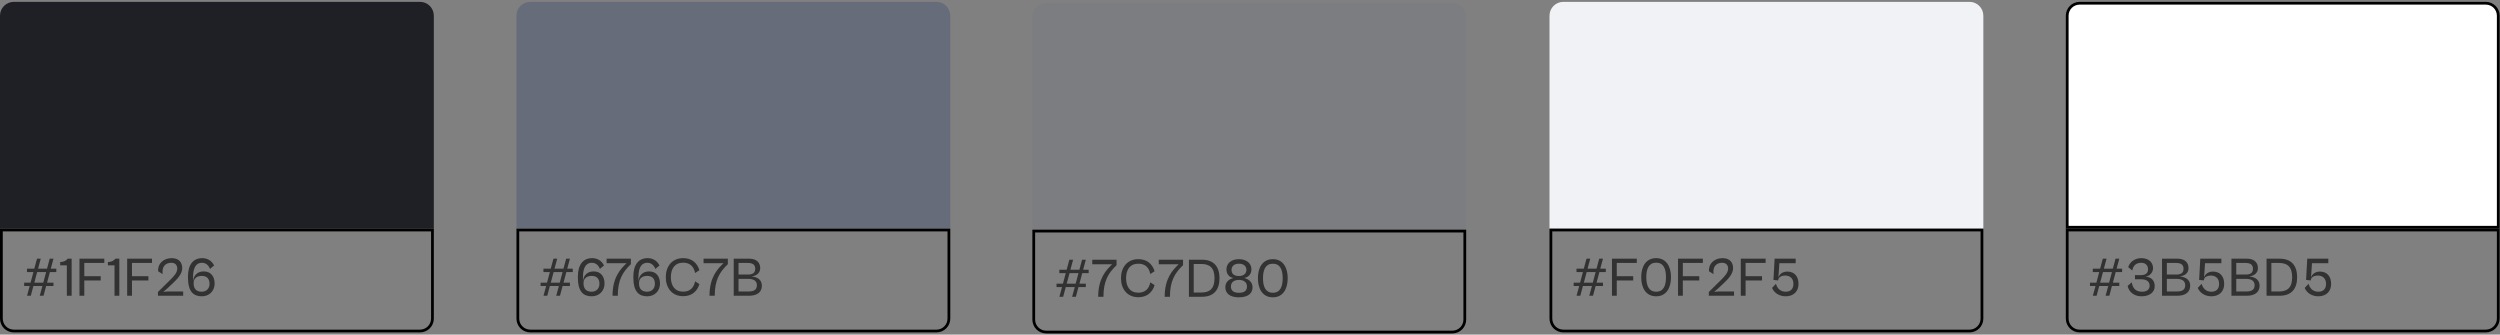 <svg width="904" height="121" viewBox="0 0 904 121" fill="none" xmlns="http://www.w3.org/2000/svg">
<rect x="0" y="0" width="904" height="121" fill="#808080" stroke="none"/>
<path d="M11.138 106.942H9.778L10.738 103.422H8.738V102.202H11.058L12.078 98.382H9.758V97.162H12.398L13.378 93.542H14.738L13.758 97.162H16.998L17.978 93.542H19.338L18.358 97.162H20.358V98.382H18.038L17.018 102.202H19.338V103.422H16.678L15.738 106.942H14.378L15.338 103.422H12.078L11.138 106.942ZM13.438 98.382L12.418 102.202H15.658L16.678 98.382H13.438ZM25.905 106.942H24.165V95.942H21.765V94.742C22.845 94.742 23.805 94.422 24.445 93.542H25.905V106.942ZM30.477 106.942H28.737V93.542H37.717V95.082H30.477V99.882H36.417V101.422H30.477V106.942ZM43.151 106.942H41.411V95.942H39.011V94.742C40.091 94.742 41.051 94.422 41.691 93.542H43.151V106.942ZM47.723 106.942H45.983V93.542H54.963V95.082H47.723V99.882H53.663V101.422H47.723V106.942ZM66.237 106.942H57.117V105.582L61.497 101.262C62.957 99.822 64.097 98.582 64.097 97.102C64.097 96.022 63.497 95.022 61.977 95.022C59.737 95.022 58.477 96.462 58.817 99.122L57.197 98.102C56.917 95.462 59.017 93.342 62.097 93.342C64.717 93.342 65.897 94.922 65.897 96.982C65.897 99.182 63.797 101.182 62.577 102.342L60.497 104.302L59.057 105.522L60.697 105.402H66.237V106.942ZM72.987 107.142C70.067 107.142 67.967 105.602 67.967 100.302V100.062C67.967 95.702 69.847 93.342 73.147 93.342C75.167 93.342 76.647 94.422 77.427 96.002L75.927 97.242C75.427 95.902 74.427 95.022 73.007 95.022C71.387 95.022 69.807 96.062 69.807 100.242V101.702C70.027 99.442 71.487 98.142 73.667 98.142C76.407 98.142 77.607 100.122 77.607 102.562C77.607 105.162 75.727 107.142 72.987 107.142ZM72.947 105.482C74.687 105.482 75.767 104.262 75.767 102.662C75.767 100.902 74.907 99.762 72.987 99.762C71.247 99.762 70.007 100.642 70.007 102.382C70.007 104.562 71.147 105.482 72.947 105.482Z" fill="#323232"/>
<path d="M197.888 106.942H196.528L197.488 103.422H195.488V102.202H197.808L198.828 98.382H196.508V97.162H199.148L200.128 93.542H201.488L200.508 97.162H203.748L204.728 93.542H206.088L205.108 97.162H207.108V98.382H204.788L203.768 102.202H206.088V103.422H203.428L202.488 106.942H201.128L202.088 103.422H198.828L197.888 106.942ZM200.188 98.382L199.168 102.202H202.408L203.428 98.382H200.188ZM213.975 107.142C211.055 107.142 208.955 105.602 208.955 100.302V100.062C208.955 95.702 210.835 93.342 214.135 93.342C216.155 93.342 217.635 94.422 218.415 96.002L216.915 97.242C216.415 95.902 215.415 95.022 213.995 95.022C212.375 95.022 210.795 96.062 210.795 100.242V101.702C211.015 99.442 212.475 98.142 214.655 98.142C217.395 98.142 218.595 100.122 218.595 102.562C218.595 105.162 216.715 107.142 213.975 107.142ZM213.935 105.482C215.675 105.482 216.755 104.262 216.755 102.662C216.755 100.902 215.895 99.762 213.975 99.762C212.235 99.762 210.995 100.642 210.995 102.382C210.995 104.562 212.135 105.482 213.935 105.482ZM223.393 106.942H221.493C221.493 100.282 224.353 97.302 226.553 95.182H219.353V93.542H228.133V95.522C225.173 98.342 223.393 101.242 223.393 106.942ZM234.034 107.142C231.114 107.142 229.014 105.602 229.014 100.302V100.062C229.014 95.702 230.894 93.342 234.194 93.342C236.214 93.342 237.694 94.422 238.474 96.002L236.974 97.242C236.474 95.902 235.474 95.022 234.054 95.022C232.434 95.022 230.854 96.062 230.854 100.242V101.702C231.074 99.442 232.534 98.142 234.714 98.142C237.454 98.142 238.654 100.122 238.654 102.562C238.654 105.162 236.774 107.142 234.034 107.142ZM233.994 105.482C235.734 105.482 236.814 104.262 236.814 102.662C236.814 100.902 235.954 99.762 234.034 99.762C232.294 99.762 231.054 100.642 231.054 102.382C231.054 104.562 232.194 105.482 233.994 105.482ZM247.029 107.102C242.969 107.102 240.749 104.082 240.749 100.222C240.749 96.362 242.969 93.342 247.029 93.342C250.029 93.342 252.049 94.942 252.909 97.702L251.349 98.722C250.909 96.482 249.589 94.982 247.049 94.982C243.989 94.982 242.589 97.162 242.589 100.222C242.589 103.282 243.989 105.462 247.049 105.462C249.589 105.462 250.909 103.962 251.349 101.722L252.909 102.742C252.049 105.502 250.029 107.102 247.029 107.102ZM258.452 106.942H256.552C256.552 100.282 259.412 97.302 261.612 95.182H254.412V93.542H263.192V95.522C260.232 98.342 258.452 101.242 258.452 106.942ZM270.872 106.942H265.312V93.542H270.972C273.532 93.542 274.892 94.922 274.892 96.962C274.892 98.402 273.952 99.702 271.712 99.942C274.512 100.242 275.492 101.622 275.492 103.342C275.492 105.622 273.772 106.942 270.872 106.942ZM270.372 95.082H267.052V99.282H270.452C271.992 99.282 273.092 98.802 273.092 97.182C273.092 95.582 271.972 95.082 270.372 95.082ZM270.652 100.842H267.052V105.402H270.592C272.712 105.402 273.692 104.722 273.692 103.122C273.692 101.502 272.392 100.842 270.652 100.842Z" fill="#323232"/>
<path d="M384.439 107.313H383.079L384.039 103.793H382.039V102.573H384.359L385.379 98.754H383.059V97.534H385.699L386.679 93.913H388.039L387.059 97.534H390.299L391.279 93.913H392.639L391.659 97.534H393.659V98.754H391.339L390.319 102.573H392.639V103.793H389.979L389.039 107.313H387.679L388.639 103.793H385.379L384.439 107.313ZM386.739 98.754L385.719 102.573H388.959L389.979 98.754H386.739ZM399.006 107.313H397.106C397.106 100.653 399.966 97.674 402.166 95.553H394.966V93.913H403.746V95.894C400.786 98.713 399.006 101.613 399.006 107.313ZM411.627 107.473C407.567 107.473 405.347 104.453 405.347 100.593C405.347 96.734 407.567 93.713 411.627 93.713C414.627 93.713 416.647 95.314 417.507 98.073L415.947 99.094C415.507 96.853 414.187 95.353 411.647 95.353C408.587 95.353 407.187 97.534 407.187 100.593C407.187 103.653 408.587 105.833 411.647 105.833C414.187 105.833 415.507 104.333 415.947 102.093L417.507 103.113C416.647 105.873 414.627 107.473 411.627 107.473ZM423.049 107.313H421.149C421.149 100.653 424.009 97.674 426.209 95.553H419.009V93.913H427.789V95.894C424.829 98.713 423.049 101.613 423.049 107.313ZM434.65 107.313H429.91V93.913H434.65C438.87 93.913 440.97 96.374 440.97 100.613C440.97 104.853 438.87 107.313 434.65 107.313ZM434.37 95.454H431.65V105.773H434.37C437.41 105.773 439.17 104.433 439.17 100.613C439.17 96.793 437.41 95.454 434.37 95.454ZM448.004 107.513C444.664 107.513 443.084 106.033 443.084 103.873C443.084 102.513 443.824 101.053 446.024 100.513C444.284 100.233 443.484 98.933 443.484 97.394C443.484 95.374 445.064 93.713 448.004 93.713C450.924 93.713 452.524 95.374 452.524 97.374C452.524 98.933 451.604 100.233 449.884 100.513C452.084 101.053 452.924 102.513 452.924 103.873C452.924 106.033 451.324 107.513 448.004 107.513ZM448.004 99.814C449.744 99.814 450.704 98.874 450.704 97.594C450.704 96.433 449.924 95.353 448.004 95.353C446.084 95.353 445.324 96.433 445.324 97.594C445.324 98.874 446.064 99.814 448.004 99.814ZM448.004 105.873C450.344 105.873 450.904 104.773 450.904 103.573C450.904 102.233 449.944 101.213 448.004 101.213C446.064 101.213 445.104 102.233 445.104 103.573C445.104 104.773 445.664 105.873 448.004 105.873ZM460.258 107.513C456.578 107.513 454.858 104.493 454.858 100.593C454.858 96.734 456.578 93.713 460.258 93.713C463.918 93.713 465.638 96.734 465.638 100.593C465.638 104.493 463.918 107.513 460.258 107.513ZM460.278 105.853C462.918 105.853 463.818 103.673 463.818 100.593C463.818 97.553 462.918 95.353 460.278 95.353C457.618 95.353 456.698 97.553 456.698 100.593C456.698 103.673 457.618 105.853 460.278 105.853Z" fill="#323232"/>
<path d="M758.137 106.942H756.777L757.737 103.422H755.737V102.202H758.057L759.077 98.382H756.757V97.162H759.397L760.377 93.542H761.737L760.757 97.162H763.997L764.977 93.542H766.337L765.357 97.162H767.357V98.382H765.037L764.017 102.202H766.337V103.422H763.677L762.737 106.942H761.377L762.337 103.422H759.077L758.137 106.942ZM760.437 98.382L759.417 102.202H762.657L763.677 98.382H760.437ZM774.384 107.142C771.484 107.142 769.784 105.422 769.344 103.402L770.824 102.082C771.224 104.122 772.084 105.482 774.604 105.482C776.324 105.482 777.304 104.662 777.304 103.302C777.304 101.702 776.044 100.982 774.184 100.982H772.004V99.482H774.204C775.884 99.482 776.724 98.762 776.724 97.362C776.724 96.082 775.964 95.022 774.244 95.022C772.524 95.022 771.284 96.002 771.044 97.842L769.564 96.602C770.124 94.782 771.884 93.342 774.284 93.342C777.384 93.342 778.544 95.262 778.544 96.982C778.544 98.362 777.524 99.782 775.824 100.022C778.264 100.222 779.144 101.742 779.144 103.482C779.144 105.662 777.304 107.142 774.384 107.142ZM787.351 106.942H781.791V93.542H787.451C790.011 93.542 791.371 94.922 791.371 96.962C791.371 98.402 790.431 99.702 788.191 99.942C790.991 100.242 791.971 101.622 791.971 103.342C791.971 105.622 790.251 106.942 787.351 106.942ZM786.851 95.082H783.531V99.282H786.931C788.471 99.282 789.571 98.802 789.571 97.182C789.571 95.582 788.451 95.082 786.851 95.082ZM787.131 100.842H783.531V105.402H787.071C789.191 105.402 790.171 104.722 790.171 103.122C790.171 101.502 788.871 100.842 787.131 100.842ZM799.607 107.142C797.207 107.142 795.387 105.802 794.707 104.102L796.107 102.622C796.587 104.362 797.787 105.482 799.667 105.482C801.507 105.482 802.427 104.382 802.427 102.642C802.427 100.462 800.947 99.642 799.487 99.642C798.027 99.642 797.027 100.282 796.947 101.182L796.927 101.402L795.207 101.222L795.627 93.542H803.247V95.182H797.347L796.987 100.322C797.407 99.142 798.467 98.202 800.227 98.202C802.887 98.202 804.267 100.062 804.267 102.642C804.267 105.362 802.527 107.142 799.607 107.142ZM812.449 106.942H806.889V93.542H812.549C815.109 93.542 816.469 94.922 816.469 96.962C816.469 98.402 815.529 99.702 813.289 99.942C816.089 100.242 817.069 101.622 817.069 103.342C817.069 105.622 815.349 106.942 812.449 106.942ZM811.949 95.082H808.629V99.282H812.029C813.569 99.282 814.669 98.802 814.669 97.182C814.669 95.582 813.549 95.082 811.949 95.082ZM812.229 100.842H808.629V105.402H812.169C814.289 105.402 815.269 104.722 815.269 103.122C815.269 101.502 813.969 100.842 812.229 100.842ZM824.324 106.942H819.584V93.542H824.324C828.544 93.542 830.644 96.002 830.644 100.242C830.644 104.482 828.544 106.942 824.324 106.942ZM824.044 95.082H821.324V105.402H824.044C827.084 105.402 828.844 104.062 828.844 100.242C828.844 96.422 827.084 95.082 824.044 95.082ZM838.279 107.142C835.879 107.142 834.059 105.802 833.379 104.102L834.779 102.622C835.259 104.362 836.459 105.482 838.339 105.482C840.179 105.482 841.099 104.382 841.099 102.642C841.099 100.462 839.619 99.642 838.159 99.642C836.699 99.642 835.699 100.282 835.619 101.182L835.599 101.402L833.879 101.222L834.299 93.542H841.919V95.182H836.019L835.659 100.322C836.079 99.142 837.139 98.202 838.899 98.202C841.559 98.202 842.939 100.062 842.939 102.642C842.939 105.362 841.199 107.142 838.279 107.142Z" fill="#323232"/>
<path d="M571.439 106.942H570.079L571.039 103.422H569.039V102.202H571.359L572.379 98.382H570.059V97.162H572.699L573.679 93.542H575.039L574.059 97.162H577.299L578.279 93.542H579.639L578.659 97.162H580.659V98.382H578.339L577.319 102.202H579.639V103.422H576.979L576.039 106.942H574.679L575.639 103.422H572.379L571.439 106.942ZM573.739 98.382L572.719 102.202H575.959L576.979 98.382H573.739ZM584.626 106.942H582.886V93.542H591.866V95.082H584.626V99.882H590.566V101.422H584.626V106.942ZM598.86 107.142C595.18 107.142 593.46 104.122 593.46 100.222C593.46 96.362 595.18 93.342 598.86 93.342C602.52 93.342 604.24 96.362 604.24 100.222C604.24 104.122 602.52 107.142 598.86 107.142ZM598.88 105.482C601.52 105.482 602.42 103.302 602.42 100.222C602.42 97.182 601.52 94.982 598.88 94.982C596.22 94.982 595.3 97.182 595.3 100.222C595.3 103.302 596.22 105.482 598.88 105.482ZM608.513 106.942H606.773V93.542H615.753V95.082H608.513V99.882H614.453V101.422H608.513V106.942ZM627.027 106.942H617.907V105.582L622.287 101.262C623.747 99.822 624.887 98.582 624.887 97.102C624.887 96.022 624.287 95.022 622.767 95.022C620.527 95.022 619.267 96.462 619.607 99.122L617.987 98.102C617.707 95.462 619.807 93.342 622.887 93.342C625.507 93.342 626.687 94.922 626.687 96.982C626.687 99.182 624.587 101.182 623.367 102.342L621.287 104.302L619.847 105.522L621.487 105.402H627.027V106.942ZM631.208 106.942H629.468V93.542H638.448V95.082H631.208V99.882H637.148V101.422H631.208V106.942ZM645.682 107.142C643.282 107.142 641.462 105.802 640.782 104.102L642.182 102.622C642.662 104.362 643.862 105.482 645.742 105.482C647.582 105.482 648.502 104.382 648.502 102.642C648.502 100.462 647.022 99.642 645.562 99.642C644.102 99.642 643.102 100.282 643.022 101.182L643.002 101.402L641.282 101.222L641.702 93.542H649.322V95.182H643.422L643.062 100.322C643.482 99.142 644.542 98.202 646.302 98.202C648.962 98.202 650.342 100.062 650.342 102.642C650.342 105.362 648.602 107.142 645.682 107.142Z" fill="#323232"/>
<path d="M0 5.67C0 2.909 2.239 0.67 5 0.67H151.872C154.633 0.67 156.872 2.909 156.872 5.67V82.685H0V5.67Z" fill="#1F1F26"/>
<path d="M0.5 83.185H156.372V115.2C156.372 117.685 154.357 119.7 151.872 119.7H5C2.515 119.7 0.5 117.685 0.5 115.2V83.185Z" stroke="black"/>
<path d="M186.751 5.67C186.751 2.909 188.99 0.67 191.751 0.67H338.623C341.384 0.67 343.623 2.909 343.623 5.67V82.685H186.751V5.67Z" fill="#676C7B"/>
<path d="M187.251 83.185H343.123V115.2C343.123 117.685 341.108 119.7 338.623 119.7H191.751C189.266 119.7 187.251 117.685 187.251 115.2V83.185Z" stroke="black"/>
<path d="M373.302 6.041C373.302 3.28 375.54 1.041 378.302 1.041H525.174C527.935 1.041 530.174 3.28 530.174 6.041V83.056H373.302V6.041Z" fill="#7C7D80"/>
<path d="M373.802 83.556H529.674V115.571C529.674 118.056 527.659 120.071 525.174 120.071H378.302C375.816 120.071 373.802 118.056 373.802 115.571V83.556Z" stroke="black"/>
<path d="M747.5 5.67C747.5 3.185 749.515 1.17 752 1.17H898.872C901.357 1.17 903.372 3.185 903.372 5.67V82.185H747.5V5.67Z" fill="white" stroke="black"/>
<path d="M747.5 83.185H903.372V115.2C903.372 117.685 901.357 119.7 898.872 119.7H752C749.515 119.7 747.5 117.685 747.5 115.2V83.185Z" stroke="black"/>
<path d="M560.302 5.67C560.302 2.909 562.54 0.67 565.302 0.67H712.174C714.935 0.67 717.174 2.909 717.174 5.67V82.685H560.302V5.67Z" fill="#F0F2F5"/>
<path d="M560.802 83.185H716.674V115.2C716.674 117.685 714.659 119.7 712.174 119.7H565.302C562.816 119.7 560.802 117.685 560.802 115.2V83.185Z" stroke="black"/>
</svg>
